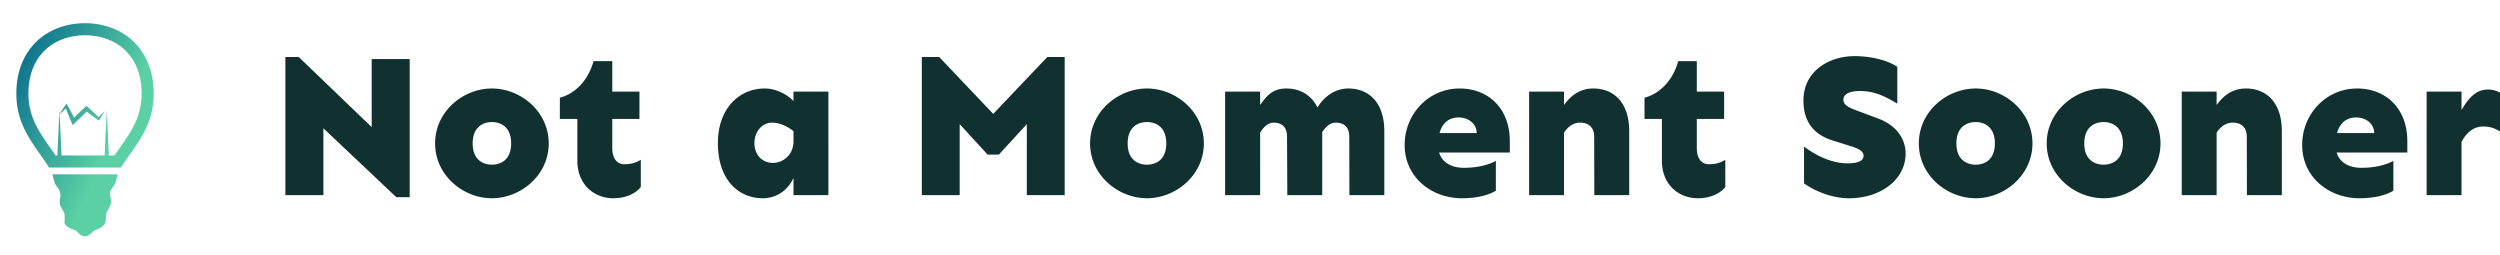 <svg xmlns="http://www.w3.org/2000/svg" xmlns:xlink="http://www.w3.org/1999/xlink" class="iconLeft" viewBox="0 0 392 40"><defs><linearGradient gradientTransform="rotate(25)" id="a" x1="0" y1="0" x2="1" y2="0"><stop offset="0%" stop-color="#01648b"/><stop offset="100%" stop-color="#5bd0a4"/></linearGradient><linearGradient xlink:href="#a" id="b" x1="19.738" y1="45.001" x2="71.75" y2="45.001" gradientUnits="userSpaceOnUse"/><linearGradient xlink:href="#a" id="d" gradientUnits="userSpaceOnUse" x1="19.738" y1="45.001" x2="71.75" y2="45.001"/><filter id="c" color-interpolation-filters="sRGB"><feFlood flood-opacity=".498" flood-color="#000" result="flood"/><feComposite in="SourceGraphic" in2="flood" operator="in" result="composite1"/><feGaussianBlur in="composite1" stdDeviation=".5" result="blur"/><feOffset dx="1" dy="1" result="offset"/><feComposite in="SourceGraphic" in2="offset" result="composite2"/></filter></defs><path d="M64.24 30.922V9.264H58.28V19.93L46.844 8.938h-2.096v21.658h5.962v-10.48l11.435 10.806zM77.12 13.875c-4.518 0-8.896 3.61-8.896 8.617 0 4.984 4.378 8.593 8.896 8.593 4.541 0 8.92-3.61 8.92-8.593 0-5.007-4.379-8.617-8.92-8.617zm0 5.264c1.188 0 3.027.582 3.027 3.353 0 2.748-1.84 3.33-3.027 3.33-1.164 0-3.004-.582-3.004-3.33 0-2.771 1.84-3.353 3.004-3.353zm18.887-4.775V9.59H93.07c-.954 3.4-3.213 5.193-5.286 5.73v3.33h2.748v6.567c0 3.703 2.609 5.868 5.636 5.868 2.096 0 3.61-.838 4.309-1.77v-4.261c-.816.489-1.561.698-2.586.698-1.188 0-1.886-.978-1.886-2.538V18.65h4.262v-4.285zm23.894-.489c-3.96 0-7.336 3.098-7.336 8.57 0 5.892 3.377 8.64 7.01 8.64 2.329 0 4.052-1.397 4.844-3.19v2.701h5.472V14.364h-5.472v1.49c-1.048-1.14-2.841-1.979-4.518-1.979zm1.141 5.357c1.211 0 2.422.582 3.377 1.327v1.56c0 2.376-1.863 3.424-3.214 3.424-1.77 0-2.911-1.35-2.911-3.097 0-1.724 1.141-3.214 2.748-3.214zm45.901 11.364V8.938h-2.724l-8.478 8.92-8.476-8.92h-2.725v21.659h5.938V19.465l4.379 4.774h1.77l4.378-4.774v11.131zm12.902-16.72c-4.518 0-8.92 3.61-8.92 8.616 0 4.984 4.402 8.593 8.92 8.593s8.92-3.61 8.92-8.593c0-5.007-4.402-8.617-8.92-8.617zm0 5.263c1.188 0 3.027.582 3.027 3.353 0 2.748-1.84 3.33-3.027 3.33-1.188 0-3.027-.582-3.027-3.33 0-2.771 1.84-3.353 3.027-3.353zm31.579-5.264c-2.096 0-3.82 1.281-4.844 2.981-.954-1.956-2.701-2.98-4.89-2.98-2.166 0-3.098 1.187-4.1 2.584v-2.096h-5.495v16.233h5.496V20.79c.559-.861 1.164-1.56 2.165-1.56 1.095 0 2.05.582 2.05 2.19l.046 9.175h5.473v-9.897c.582-.838 1.211-1.467 2.166-1.467 1.118 0 2.073.582 2.073 2.189l.023 9.175h5.473V20.56c0-4.378-2.33-6.684-5.636-6.684zm25.314 8.221c0-5.007-3.283-8.22-7.87-8.22-4.891 0-8.618 4.028-8.618 8.849 0 5.17 4.332 8.36 8.943 8.36 2.422 0 4.239-.489 5.357-1.187v-4.681c-.885.512-2.585 1.094-5.03 1.094-1.84 0-3.377-.769-3.866-2.399h11.085zm-11.015-1.234c.443-1.653 1.56-2.446 3.005-2.446 1.42 0 2.817.909 2.817 2.446zm24.104-6.987c-2.166 0-3.563 1.188-4.588 2.585v-2.096h-5.473v16.233h5.473V20.79c.582-.861 1.374-1.56 2.561-1.56 1.095 0 2.166.582 2.166 2.19l.024 9.175h5.472V20.559c0-4.378-2.329-6.684-5.635-6.684zm16.232.49V9.59h-2.911c-.955 3.4-3.214 5.193-5.287 5.73v3.33h2.725v6.567c0 3.703 2.608 5.868 5.636 5.868 2.096 0 3.61-.838 4.308-1.77v-4.261c-.792.489-1.56.698-2.585.698-1.188 0-1.886-.978-1.886-2.538V18.65h4.285v-4.285zm24.778-5.567c-4.169 0-8.058 2.446-8.058 6.94 0 2.562.932 5.124 4.518 6.265l3.028.955c1.14.349 1.886.792 1.886 1.444 0 .885-1.025 1.21-2.492 1.21-2.375 0-4.797-1.094-6.846-2.63v5.774c1.886 1.328 4.518 2.33 7.08 2.33 4.936 0 8.849-2.935 8.849-7.01 0-2.05-1.188-4.309-4.262-5.473l-2.306-.862c-1.77-.675-3.19-1.048-3.19-2.096 0-1.001 1.187-1.374 2.585-1.374 2.422 0 4.052.909 5.869 1.98v-5.776c-1.49-1.025-4.169-1.677-6.66-1.677zm18.957 5.077c-4.542 0-8.92 3.61-8.92 8.617 0 4.984 4.379 8.593 8.92 8.593 4.518 0 8.896-3.61 8.896-8.593 0-5.007-4.378-8.617-8.896-8.617zm0 5.264c1.164 0 3.004.582 3.004 3.353 0 2.748-1.84 3.33-3.004 3.33-1.188 0-3.028-.582-3.028-3.33 0-2.771 1.84-3.353 3.028-3.353zm20.051-5.264c-4.518 0-8.92 3.61-8.92 8.617 0 4.984 4.402 8.593 8.92 8.593s8.92-3.61 8.92-8.593c0-5.007-4.402-8.617-8.92-8.617zm0 5.264c1.164 0 3.027.582 3.027 3.353 0 2.748-1.863 3.33-3.027 3.33-1.188 0-3.027-.582-3.027-3.33 0-2.771 1.84-3.353 3.027-3.353zm22.31-5.264c-2.165 0-3.563 1.188-4.587 2.585v-2.096h-5.473v16.233h5.473V20.79c.582-.861 1.374-1.56 2.561-1.56 1.118 0 2.166.582 2.166 2.19l.023 9.175h5.473V20.559c0-4.378-2.329-6.684-5.636-6.684zm25.315 8.221c0-5.007-3.284-8.22-7.871-8.22-4.891 0-8.617 4.028-8.617 8.849 0 5.17 4.332 8.36 8.942 8.36 2.422 0 4.239-.489 5.357-1.187v-4.681c-.885.512-2.586 1.094-5.03 1.094-1.84 0-3.377-.769-3.867-2.399h11.086zm-11.016-1.234c.443-1.653 1.56-2.446 3.005-2.446 1.42 0 2.817.909 2.817 2.446zm23.685-6.824c-2.027 0-3.144 1.49-4.17 3.214v-2.888h-5.472v16.233h5.473v-8.338c.745-1.444 1.886-2.422 3.377-2.422 1.118 0 1.84.28 2.655.768v-6.078a3.827 3.827 0 00-1.863-.488z" fill="#10312f"/><g transform="matrix(.414 0 0 .414 -6.02 1.302)" fill="url(#b)" filter="url(#c)"><path d="M45.744 4.648c-14.363 0-26.006 9.708-26.006 26.622 0 12.626 6.792 19.35 12.416 28.051h27.179C64.957 50.62 71.75 43.897 71.75 31.27 71.749 14.356 60.106 4.648 45.744 4.648zm13.117 47.256c-.651.926-1.315 1.873-1.978 2.844h-2.119l-.799-16.89-.798 16.89H36.856l-.737-15.608c.499-.435.979-.886 1.457-1.338.309-.302.617-.602.924-.906.101.276.202.553.311.827l.582 1.489c.188.5.405.985.607 1.478l.616 1.474.448 1.07.868-.823c.833-.791 1.674-1.572 2.501-2.37a132.18 132.18 0 001.949-1.942c.59.466 1.18.935 1.787 1.38l1.201.899 1.223.875.42.302.237-.375c.339-.537.661-1.087.989-1.632.319-.553.639-1.105.934-1.674-.466.441-.909.899-1.352 1.359-.317.338-.633.679-.946 1.021l-.758-.756-1.084-1.038c-.718-.699-1.468-1.359-2.204-2.035l-.508-.467-.561.501a107.65 107.65 0 00-2.517 2.352c-.557.54-1.106 1.087-1.656 1.633l-.198-.393c-.244-.474-.471-.954-.728-1.421l-.751-1.412c-.248-.471-.519-.932-.778-1.398l-.385-.696-.424.589c-.406.565-.788 1.151-1.18 1.729-.35.539-.697 1.08-1.027 1.635l-.058-1.217-.798 16.89h-.657a266.379 266.379 0 00-1.977-2.844c-4.462-6.357-8.315-11.847-8.315-20.635 0-6.778 2.151-12.436 6.22-16.363 3.8-3.667 9.203-5.687 15.214-5.687 6.01 0 11.413 2.019 15.213 5.687 4.069 3.927 6.22 9.584 6.22 16.363-.001 8.786-3.855 14.276-8.317 20.633zM34.078 64.539c.479 2.018 1.994 2.453 2.313 4.641.183 1.256-.393 2.055-.182 4.002.09.828 1.684 2.961 1.754 3.643.191 1.846 0 3.215 0 3.215.048 1.707 2.899 2.598 4.023 3.027.951.365 1.912 2.287 3.693 2.287 1.812 0 2.84-1.924 3.822-2.287 1.13-.416 3.607-1.455 3.988-3.104.167-.721.079-1.283.263-3.066.079-.773 1.594-2.814 1.732-3.775.412-2.852-.548-2.619-.232-4.514.229-1.369 1.779-2.434 2.07-3.699.251-1.1.526-2.121.826-3.016H33.336c.266.795.513 1.687.742 2.646z" fill="url(#d)"/></g></svg>